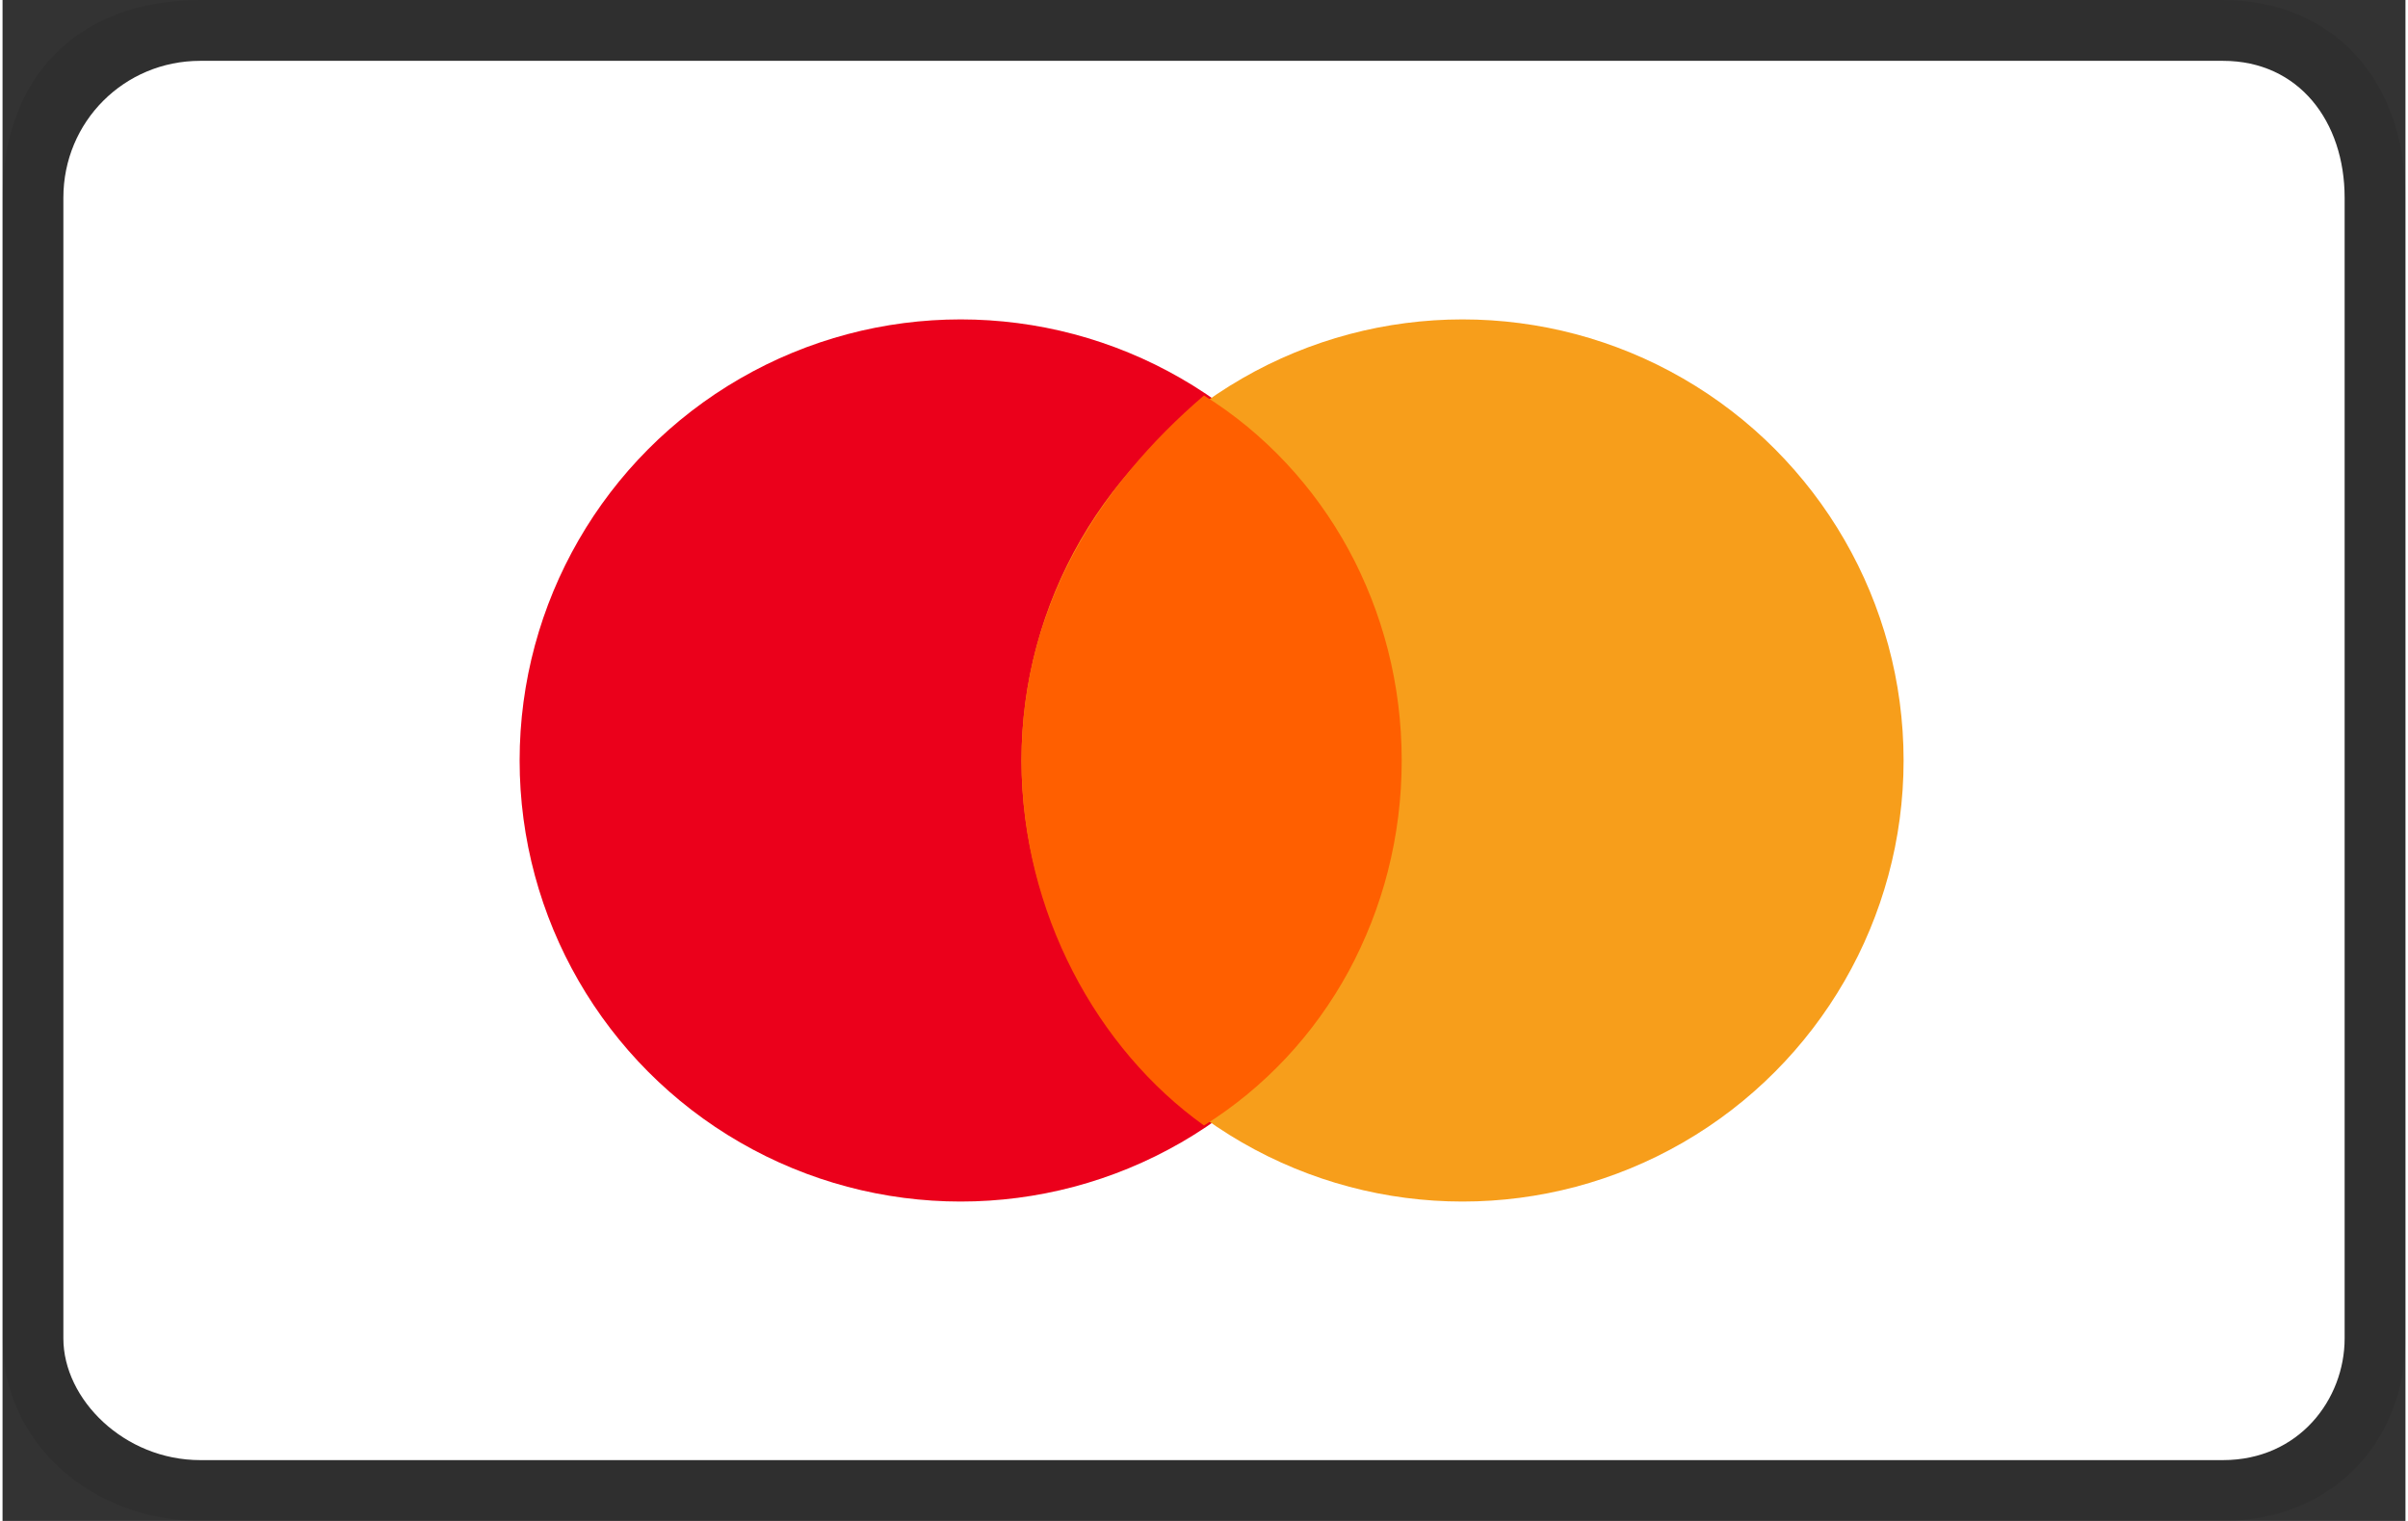 <?xml version="1.0" encoding="UTF-8"?>
<!DOCTYPE svg PUBLIC "-//W3C//DTD SVG 1.1//EN" "http://www.w3.org/Graphics/SVG/1.1/DTD/svg11.dtd">
<!-- Creator: CorelDRAW X8 -->
<svg xmlns="http://www.w3.org/2000/svg" xml:space="preserve" width="722px" height="456px" version="1.1" style="shape-rendering:geometricPrecision; text-rendering:geometricPrecision; image-rendering:optimizeQuality; fill-rule:evenodd; clip-rule:evenodd"
viewBox="0 0 158 100"
 xmlns:xlink="http://www.w3.org/1999/xlink">
 <rect x="0" y="0" width="158" height="100" fill="#333333" stroke="none"/>
 <defs>
  <style type="text/css">
   <![CDATA[
    .fil2 {fill:#EB001B}
    .fil3 {fill:#F79E1B}
    .fil4 {fill:#FF5F00}
    .fil1 {fill:white}
    .fil0 {fill:black;fill-opacity:0.071}
   ]]>
  </style>
 </defs>
 <g id="Layer_x0020_1">
  <path class="fil0" d="M146 0l-133 0c-8,0 -13,5 -13,13l0 75c0,7 6,12 13,12l133 0c7,0 12,-5 12,-12l0 -75c0,-8 -5,-13 -12,-13l0 0z"/>
  <path class="fil1" d="M146 4c5,0 8,4 8,9l0 75c0,4 -3,8 -8,8l-133 0c-5,0 -9,-4 -9,-8l0 -75c0,-5 4,-9 9,-9l133 0z"/>
  <circle class="fil2" cx="63" cy="50" r="29"/>
  <circle class="fil3" cx="96" cy="50" r="29"/>
  <path class="fil4" d="M92 50c0,-10 -5,-19 -13,-24 -7,6 -12,14 -12,24 0,10 5,19 12,24 8,-5 13,-14 13,-24z"/>
 </g>
</svg>
